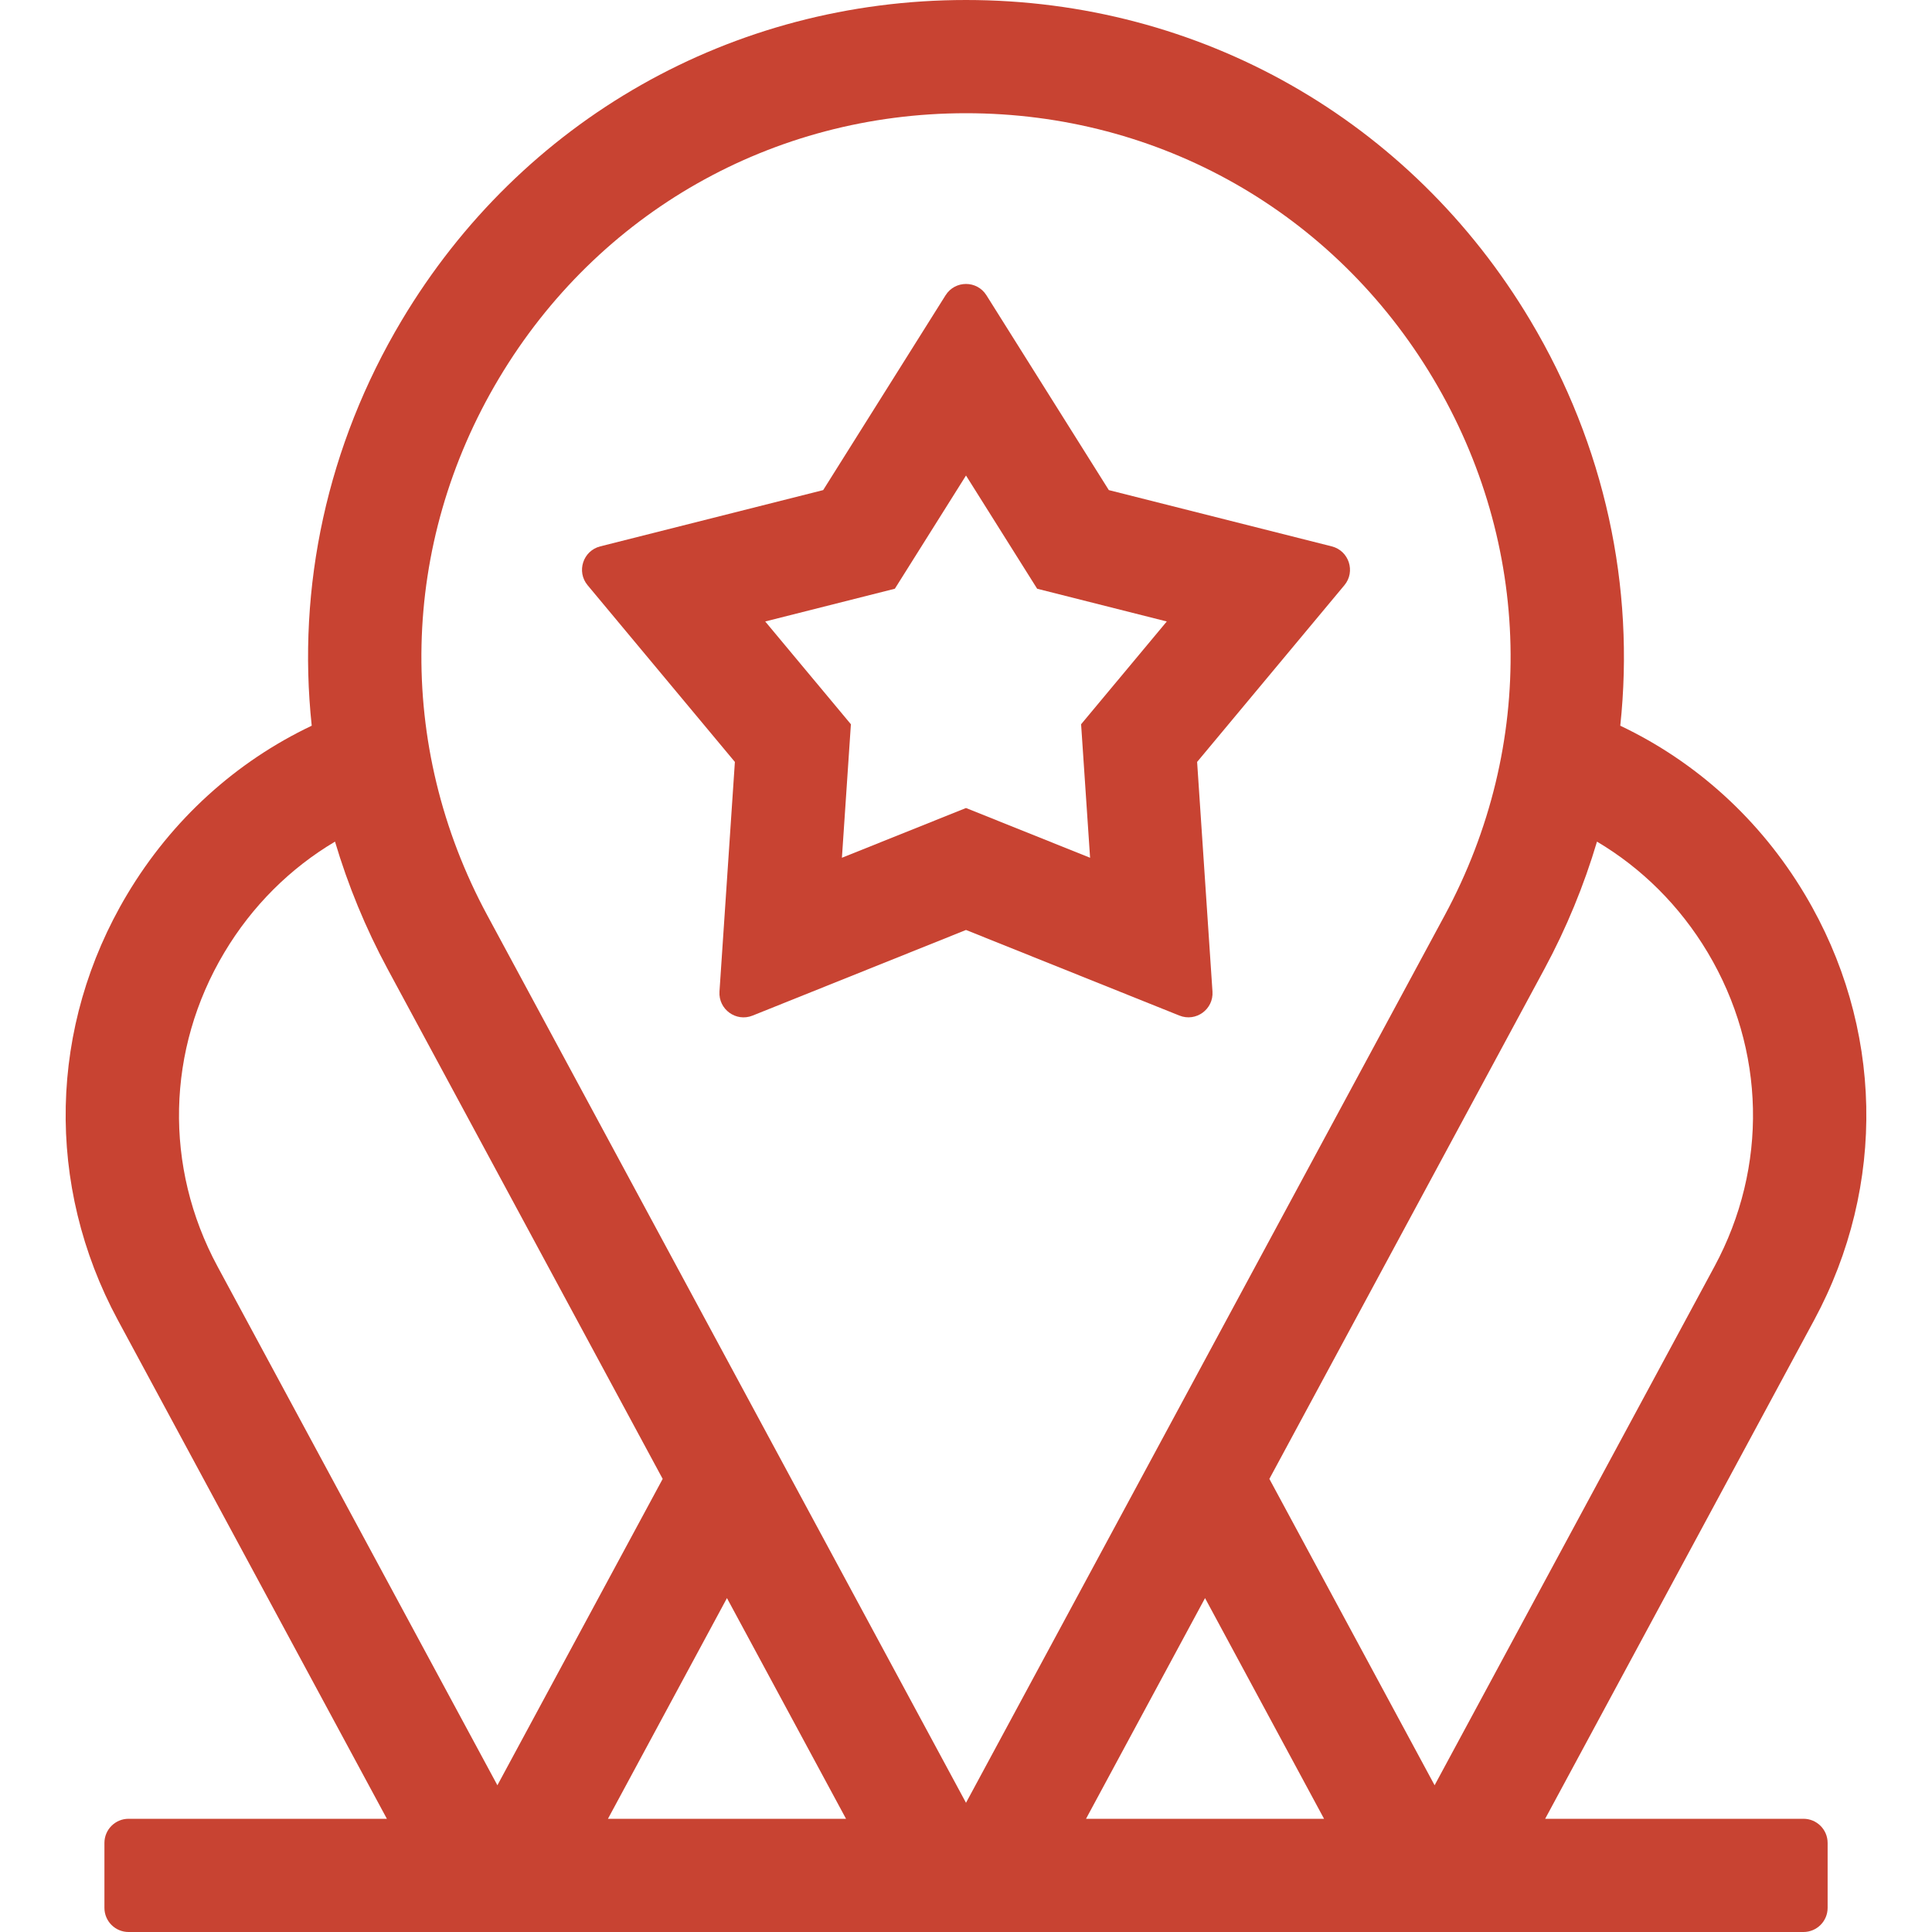 <svg width="40" height="40" viewBox="0 0 40 40" fill="none" xmlns="http://www.w3.org/2000/svg">
<path d="M37.559 27.333C39.066 24.539 38.995 21.244 37.368 18.519C36.44 16.964 35.108 15.767 33.546 15.025C33.853 12.154 33.23 9.225 31.683 6.633C29.204 2.48 24.837 0 20 0C15.163 0 10.796 2.48 8.317 6.633C6.771 9.225 6.147 12.154 6.454 15.025C4.892 15.767 3.56 16.964 2.632 18.519C1.005 21.244 0.934 24.539 2.441 27.333L8.01 37.656H2.662C2.385 37.656 2.162 37.88 2.162 38.156V39.5C2.162 39.776 2.385 40 2.662 40H37.339C37.615 40 37.839 39.776 37.839 39.5V38.156C37.839 37.88 37.615 37.656 37.339 37.656H31.991L37.559 27.333ZM4.645 19.72C5.222 18.753 6.012 17.973 6.936 17.425C7.204 18.326 7.566 19.211 8.026 20.064L13.72 30.619L10.298 36.962L4.503 26.22C3.392 24.16 3.445 21.73 4.645 19.72ZM10.33 7.834C12.382 4.396 15.997 2.344 20 2.344C24.003 2.344 27.619 4.396 29.67 7.834C31.722 11.272 31.812 15.428 29.911 18.951L20 37.325L10.089 18.951C8.188 15.428 8.278 11.272 10.33 7.834ZM35.497 26.22L29.702 36.962L26.281 30.619L31.974 20.064C32.434 19.211 32.796 18.326 33.064 17.425C33.988 17.973 34.778 18.753 35.356 19.72C36.555 21.73 36.608 24.16 35.497 26.22ZM12.587 37.656L15.051 33.087L17.516 37.656H12.587ZM22.485 37.656L24.949 33.087L27.413 37.656H22.485Z" fill="#C84332"/>
<path d="M15.215 15.775L14.896 20.529C14.872 20.897 15.239 21.164 15.581 21.027L20 19.254L24.418 21.026C24.76 21.164 25.128 20.897 25.103 20.529L24.785 15.775L27.834 12.117C28.07 11.834 27.929 11.402 27.572 11.312L22.957 10.147L20.423 6.113C20.227 5.801 19.773 5.801 19.577 6.113L17.043 10.147L12.428 11.312C12.071 11.402 11.93 11.834 12.166 12.117L15.215 15.775ZM21.473 12.189L24.157 12.867L22.383 14.995L22.569 17.759L20 16.729L17.431 17.759L17.617 14.995L15.843 12.867L18.527 12.189L20 9.845L21.473 12.189Z" fill="#C84332"/>
</svg>
